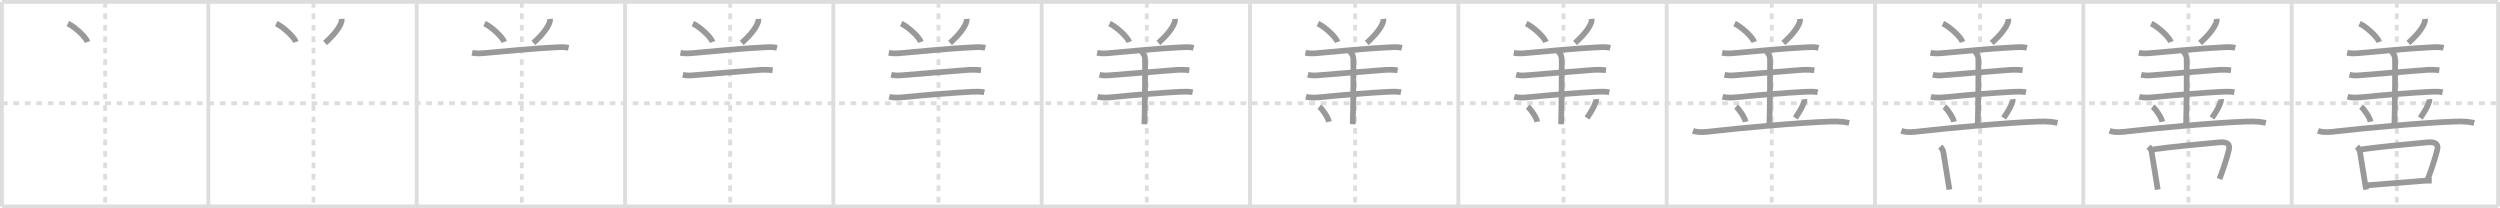 <svg width="1308px" height="109px" viewBox="0 0 1308 109" xmlns="http://www.w3.org/2000/svg" xmlns:xlink="http://www.w3.org/1999/xlink" xml:space="preserve" version="1.1" baseProfile="full">
<line x1="1" y1="1" x2="1307" y2="1" style="stroke:#ddd;stroke-width:2"></line>
<line x1="1" y1="1" x2="1" y2="108" style="stroke:#ddd;stroke-width:2"></line>
<line x1="1" y1="108" x2="1307" y2="108" style="stroke:#ddd;stroke-width:2"></line>
<line x1="1307" y1="1" x2="1307" y2="108" style="stroke:#ddd;stroke-width:2"></line>
<line x1="109" y1="1" x2="109" y2="108" style="stroke:#ddd;stroke-width:2"></line>
<line x1="218" y1="1" x2="218" y2="108" style="stroke:#ddd;stroke-width:2"></line>
<line x1="327" y1="1" x2="327" y2="108" style="stroke:#ddd;stroke-width:2"></line>
<line x1="436" y1="1" x2="436" y2="108" style="stroke:#ddd;stroke-width:2"></line>
<line x1="545" y1="1" x2="545" y2="108" style="stroke:#ddd;stroke-width:2"></line>
<line x1="654" y1="1" x2="654" y2="108" style="stroke:#ddd;stroke-width:2"></line>
<line x1="763" y1="1" x2="763" y2="108" style="stroke:#ddd;stroke-width:2"></line>
<line x1="872" y1="1" x2="872" y2="108" style="stroke:#ddd;stroke-width:2"></line>
<line x1="981" y1="1" x2="981" y2="108" style="stroke:#ddd;stroke-width:2"></line>
<line x1="1090" y1="1" x2="1090" y2="108" style="stroke:#ddd;stroke-width:2"></line>
<line x1="1199" y1="1" x2="1199" y2="108" style="stroke:#ddd;stroke-width:2"></line>
<line x1="1" y1="54" x2="1307" y2="54" style="stroke:#ddd;stroke-width:2;stroke-dasharray:3 3"></line>
<line x1="55" y1="1" x2="55" y2="108" style="stroke:#ddd;stroke-width:2;stroke-dasharray:3 3"></line>
<line x1="164" y1="1" x2="164" y2="108" style="stroke:#ddd;stroke-width:2;stroke-dasharray:3 3"></line>
<line x1="273" y1="1" x2="273" y2="108" style="stroke:#ddd;stroke-width:2;stroke-dasharray:3 3"></line>
<line x1="382" y1="1" x2="382" y2="108" style="stroke:#ddd;stroke-width:2;stroke-dasharray:3 3"></line>
<line x1="491" y1="1" x2="491" y2="108" style="stroke:#ddd;stroke-width:2;stroke-dasharray:3 3"></line>
<line x1="600" y1="1" x2="600" y2="108" style="stroke:#ddd;stroke-width:2;stroke-dasharray:3 3"></line>
<line x1="709" y1="1" x2="709" y2="108" style="stroke:#ddd;stroke-width:2;stroke-dasharray:3 3"></line>
<line x1="818" y1="1" x2="818" y2="108" style="stroke:#ddd;stroke-width:2;stroke-dasharray:3 3"></line>
<line x1="927" y1="1" x2="927" y2="108" style="stroke:#ddd;stroke-width:2;stroke-dasharray:3 3"></line>
<line x1="1036" y1="1" x2="1036" y2="108" style="stroke:#ddd;stroke-width:2;stroke-dasharray:3 3"></line>
<line x1="1145" y1="1" x2="1145" y2="108" style="stroke:#ddd;stroke-width:2;stroke-dasharray:3 3"></line>
<line x1="1254" y1="1" x2="1254" y2="108" style="stroke:#ddd;stroke-width:2;stroke-dasharray:3 3"></line>
<path d="M35.52,12.33c3.63,1.7,9.38,6.99,10.29,9.63" style="fill:none;stroke:#999;stroke-width:3"></path>

<path d="M144.52,12.33c3.63,1.7,9.38,6.99,10.29,9.63" style="fill:none;stroke:#999;stroke-width:3"></path>
<path d="M178.78,9.89c0.07,0.76-0.05,1.48-0.36,2.17c-0.98,2.54-3.55,6.13-8.36,10.4" style="fill:none;stroke:#999;stroke-width:3"></path>

<path d="M253.52,12.33c3.63,1.7,9.38,6.99,10.29,9.63" style="fill:none;stroke:#999;stroke-width:3"></path>
<path d="M287.78,9.89c0.07,0.76-0.05,1.48-0.36,2.17c-0.98,2.54-3.55,6.13-8.36,10.4" style="fill:none;stroke:#999;stroke-width:3"></path>
<path d="M247.0,27.64c2.5,0.49,4.82,0.28,7,0.08c9.55-0.87,26.51-2.49,37.25-2.98c1.95-0.09,4.12-0.23,6.25,0.28" style="fill:none;stroke:#999;stroke-width:3"></path>

<path d="M362.52,12.33c3.63,1.7,9.38,6.99,10.29,9.63" style="fill:none;stroke:#999;stroke-width:3"></path>
<path d="M396.78,9.89c0.07,0.76-0.05,1.48-0.36,2.17c-0.98,2.54-3.55,6.13-8.36,10.4" style="fill:none;stroke:#999;stroke-width:3"></path>
<path d="M356.0,27.64c2.5,0.49,4.82,0.28,7,0.08c9.55-0.87,26.51-2.49,37.25-2.98c1.95-0.09,4.12-0.23,6.25,0.28" style="fill:none;stroke:#999;stroke-width:3"></path>
<path d="M357.25,39.14c2.62,0.61,4.82,0.29,6.99,0.12c9.76-0.77,24.35-2.03,33.39-2.68c2.1-0.15,4.62-0.08,6.62,0.18" style="fill:none;stroke:#999;stroke-width:3"></path>

<path d="M471.52,12.33c3.63,1.7,9.38,6.99,10.29,9.63" style="fill:none;stroke:#999;stroke-width:3"></path>
<path d="M505.78,9.89c0.07,0.76-0.05,1.48-0.36,2.17c-0.98,2.54-3.55,6.13-8.36,10.4" style="fill:none;stroke:#999;stroke-width:3"></path>
<path d="M465.0,27.64c2.5,0.49,4.82,0.28,7,0.08c9.55-0.87,26.51-2.49,37.25-2.98c1.95-0.09,4.12-0.23,6.25,0.28" style="fill:none;stroke:#999;stroke-width:3"></path>
<path d="M466.25,39.14c2.62,0.61,4.82,0.29,6.99,0.12c9.76-0.77,24.35-2.03,33.39-2.68c2.1-0.15,4.62-0.08,6.62,0.18" style="fill:none;stroke:#999;stroke-width:3"></path>
<path d="M465.25,50.64c2.38,0.61,5.33,0.43,7.52,0.21c10.77-1.09,25.83-2.33,35.6-2.82c2.24-0.11,4.75-0.16,6.63,0.23" style="fill:none;stroke:#999;stroke-width:3"></path>

<path d="M580.52,12.33c3.63,1.7,9.38,6.99,10.29,9.63" style="fill:none;stroke:#999;stroke-width:3"></path>
<path d="M614.78,9.89c0.07,0.76-0.05,1.48-0.36,2.17c-0.98,2.54-3.55,6.13-8.36,10.4" style="fill:none;stroke:#999;stroke-width:3"></path>
<path d="M574.0,27.64c2.5,0.49,4.82,0.28,7,0.08c9.55-0.87,26.51-2.49,37.25-2.98c1.95-0.09,4.12-0.23,6.25,0.28" style="fill:none;stroke:#999;stroke-width:3"></path>
<path d="M575.25,39.14c2.62,0.61,4.82,0.29,6.99,0.12c9.76-0.77,24.35-2.03,33.39-2.68c2.1-0.15,4.62-0.08,6.62,0.18" style="fill:none;stroke:#999;stroke-width:3"></path>
<path d="M574.25,50.64c2.38,0.61,5.33,0.43,7.52,0.21c10.77-1.09,25.83-2.33,35.6-2.82c2.24-0.11,4.75-0.16,6.63,0.23" style="fill:none;stroke:#999;stroke-width:3"></path>
<path d="M596.75,26.75C598.0,27.25,598.75,29,599.0,30s0,28.75-0.25,35" style="fill:none;stroke:#999;stroke-width:3"></path>

<path d="M689.52,12.33c3.63,1.7,9.38,6.99,10.29,9.63" style="fill:none;stroke:#999;stroke-width:3"></path>
<path d="M723.78,9.89c0.07,0.76-0.05,1.48-0.36,2.17c-0.98,2.54-3.55,6.13-8.36,10.4" style="fill:none;stroke:#999;stroke-width:3"></path>
<path d="M683.0,27.64c2.5,0.49,4.82,0.28,7,0.08c9.55-0.87,26.51-2.49,37.25-2.98c1.95-0.09,4.12-0.23,6.25,0.28" style="fill:none;stroke:#999;stroke-width:3"></path>
<path d="M684.25,39.14c2.62,0.61,4.82,0.29,6.99,0.12c9.76-0.77,24.35-2.03,33.39-2.68c2.1-0.15,4.62-0.08,6.62,0.18" style="fill:none;stroke:#999;stroke-width:3"></path>
<path d="M683.25,50.64c2.38,0.61,5.33,0.43,7.52,0.21c10.77-1.09,25.83-2.33,35.6-2.82c2.24-0.11,4.75-0.16,6.63,0.23" style="fill:none;stroke:#999;stroke-width:3"></path>
<path d="M705.75,26.75C707.0,27.25,707.75,29,708.0,30s0,28.75-0.25,35" style="fill:none;stroke:#999;stroke-width:3"></path>
<path d="M690.27,55.83c1.78,1.39,4.6,5.72,5.04,7.88" style="fill:none;stroke:#999;stroke-width:3"></path>

<path d="M798.52,12.33c3.63,1.7,9.38,6.99,10.29,9.63" style="fill:none;stroke:#999;stroke-width:3"></path>
<path d="M832.78,9.89c0.07,0.76-0.05,1.48-0.36,2.17c-0.98,2.54-3.55,6.13-8.36,10.4" style="fill:none;stroke:#999;stroke-width:3"></path>
<path d="M792.0,27.64c2.5,0.49,4.82,0.28,7,0.08c9.55-0.87,26.51-2.49,37.25-2.98c1.95-0.09,4.12-0.23,6.25,0.28" style="fill:none;stroke:#999;stroke-width:3"></path>
<path d="M793.25,39.14c2.62,0.61,4.82,0.29,6.99,0.12c9.76-0.77,24.35-2.03,33.39-2.68c2.1-0.15,4.62-0.08,6.62,0.18" style="fill:none;stroke:#999;stroke-width:3"></path>
<path d="M792.25,50.64c2.38,0.61,5.33,0.43,7.52,0.21c10.77-1.09,25.83-2.33,35.6-2.82c2.24-0.11,4.75-0.16,6.63,0.23" style="fill:none;stroke:#999;stroke-width:3"></path>
<path d="M814.75,26.75C816.0,27.25,816.75,29,817.0,30s0,28.75-0.25,35" style="fill:none;stroke:#999;stroke-width:3"></path>
<path d="M799.27,55.83c1.78,1.39,4.6,5.72,5.04,7.88" style="fill:none;stroke:#999;stroke-width:3"></path>
<path d="M835.04,51.89c0.08,0.61-0.01,1.19-0.27,1.74c-0.78,2.28-1.89,4.25-4.46,8.09" style="fill:none;stroke:#999;stroke-width:3"></path>

<path d="M907.52,12.33c3.63,1.7,9.38,6.99,10.29,9.63" style="fill:none;stroke:#999;stroke-width:3"></path>
<path d="M941.78,9.89c0.07,0.76-0.05,1.48-0.36,2.17c-0.98,2.54-3.55,6.13-8.36,10.4" style="fill:none;stroke:#999;stroke-width:3"></path>
<path d="M901.0,27.64c2.5,0.49,4.82,0.28,7,0.08c9.55-0.87,26.51-2.49,37.25-2.98c1.95-0.09,4.12-0.23,6.25,0.28" style="fill:none;stroke:#999;stroke-width:3"></path>
<path d="M902.25,39.14c2.62,0.61,4.82,0.29,6.99,0.12c9.76-0.77,24.35-2.03,33.39-2.68c2.1-0.15,4.62-0.08,6.62,0.18" style="fill:none;stroke:#999;stroke-width:3"></path>
<path d="M901.25,50.64c2.38,0.61,5.33,0.43,7.52,0.21c10.77-1.09,25.83-2.33,35.6-2.82c2.24-0.11,4.75-0.16,6.63,0.23" style="fill:none;stroke:#999;stroke-width:3"></path>
<path d="M923.75,26.75C925.0,27.25,925.75,29,926.0,30s0,28.75-0.25,35" style="fill:none;stroke:#999;stroke-width:3"></path>
<path d="M908.27,55.83c1.78,1.39,4.6,5.72,5.04,7.88" style="fill:none;stroke:#999;stroke-width:3"></path>
<path d="M944.04,51.89c0.08,0.61-0.01,1.19-0.27,1.74c-0.78,2.28-1.89,4.25-4.46,8.09" style="fill:none;stroke:#999;stroke-width:3"></path>
<path d="M885.75,68.45c3.13,1.12,6.98,0.59,10.21,0.21c12.67-1.48,45.53-4.59,62.16-5.08c3.14-0.09,6.29,0.05,9.38,0.71" style="fill:none;stroke:#999;stroke-width:3"></path>

<path d="M1016.52,12.33c3.63,1.7,9.38,6.99,10.29,9.63" style="fill:none;stroke:#999;stroke-width:3"></path>
<path d="M1050.78,9.89c0.07,0.76-0.05,1.48-0.36,2.17c-0.98,2.54-3.55,6.13-8.36,10.4" style="fill:none;stroke:#999;stroke-width:3"></path>
<path d="M1010.0,27.64c2.5,0.49,4.82,0.28,7,0.08c9.55-0.87,26.51-2.49,37.25-2.98c1.95-0.09,4.12-0.23,6.25,0.28" style="fill:none;stroke:#999;stroke-width:3"></path>
<path d="M1011.25,39.14c2.62,0.61,4.82,0.29,6.99,0.12c9.76-0.77,24.35-2.03,33.39-2.68c2.1-0.15,4.62-0.08,6.62,0.18" style="fill:none;stroke:#999;stroke-width:3"></path>
<path d="M1010.25,50.64c2.38,0.61,5.33,0.43,7.52,0.21c10.77-1.09,25.83-2.33,35.6-2.82c2.24-0.11,4.75-0.16,6.63,0.23" style="fill:none;stroke:#999;stroke-width:3"></path>
<path d="M1032.75,26.75C1034.0,27.25,1034.75,29,1035.0,30s0,28.75-0.25,35" style="fill:none;stroke:#999;stroke-width:3"></path>
<path d="M1017.27,55.83c1.78,1.39,4.6,5.72,5.04,7.88" style="fill:none;stroke:#999;stroke-width:3"></path>
<path d="M1053.04,51.89c0.08,0.61-0.01,1.19-0.27,1.74c-0.78,2.28-1.89,4.25-4.46,8.09" style="fill:none;stroke:#999;stroke-width:3"></path>
<path d="M994.75,68.45c3.13,1.12,6.98,0.59,10.21,0.21c12.67-1.48,45.53-4.59,62.16-5.08c3.14-0.09,6.29,0.05,9.38,0.71" style="fill:none;stroke:#999;stroke-width:3"></path>
<path d="M1015.14,76.71c0.88,0.88,1.53,1.96,1.66,3.18c0.95,5.6,1.58,9.84,2.49,15.3c0.23,1.42,0.45,2.77,0.64,4.01" style="fill:none;stroke:#999;stroke-width:3"></path>

<path d="M1125.52,12.33c3.63,1.7,9.38,6.99,10.29,9.63" style="fill:none;stroke:#999;stroke-width:3"></path>
<path d="M1159.78,9.89c0.07,0.76-0.05,1.48-0.36,2.17c-0.98,2.54-3.55,6.13-8.36,10.4" style="fill:none;stroke:#999;stroke-width:3"></path>
<path d="M1119.0,27.64c2.5,0.49,4.82,0.28,7,0.08c9.55-0.87,26.51-2.49,37.25-2.98c1.95-0.09,4.12-0.23,6.25,0.28" style="fill:none;stroke:#999;stroke-width:3"></path>
<path d="M1120.25,39.14c2.62,0.61,4.82,0.29,6.99,0.12c9.76-0.77,24.35-2.03,33.39-2.68c2.1-0.15,4.62-0.08,6.62,0.18" style="fill:none;stroke:#999;stroke-width:3"></path>
<path d="M1119.25,50.64c2.38,0.61,5.33,0.43,7.52,0.21c10.77-1.09,25.83-2.33,35.6-2.82c2.24-0.11,4.75-0.16,6.63,0.23" style="fill:none;stroke:#999;stroke-width:3"></path>
<path d="M1141.75,26.75C1143.0,27.25,1143.75,29,1144.0,30s0,28.75-0.25,35" style="fill:none;stroke:#999;stroke-width:3"></path>
<path d="M1126.27,55.83c1.78,1.39,4.6,5.72,5.04,7.88" style="fill:none;stroke:#999;stroke-width:3"></path>
<path d="M1162.04,51.89c0.08,0.61-0.01,1.19-0.27,1.74c-0.78,2.28-1.89,4.25-4.46,8.09" style="fill:none;stroke:#999;stroke-width:3"></path>
<path d="M1103.75,68.45c3.13,1.12,6.98,0.59,10.21,0.21c12.67-1.48,45.53-4.59,62.16-5.08c3.14-0.09,6.29,0.05,9.38,0.71" style="fill:none;stroke:#999;stroke-width:3"></path>
<path d="M1124.14,76.71c0.88,0.88,1.53,1.96,1.66,3.18c0.95,5.6,1.58,9.84,2.49,15.3c0.23,1.42,0.45,2.77,0.64,4.01" style="fill:none;stroke:#999;stroke-width:3"></path>
<path d="M1126.41,78.17C1136.06,76.78,1153.3,75.2,1161.0,74.49c3.37-0.31,6.15,0.23,5.08,4.27c-1.13,4.27-2.49,8.77-4.84,14.87" style="fill:none;stroke:#999;stroke-width:3"></path>

<path d="M1234.52,12.33c3.63,1.7,9.38,6.99,10.29,9.63" style="fill:none;stroke:#999;stroke-width:3"></path>
<path d="M1268.78,9.89c0.07,0.76-0.05,1.48-0.36,2.17c-0.98,2.54-3.55,6.13-8.36,10.4" style="fill:none;stroke:#999;stroke-width:3"></path>
<path d="M1228.0,27.64c2.5,0.49,4.82,0.28,7,0.08c9.55-0.87,26.51-2.49,37.25-2.98c1.95-0.09,4.12-0.23,6.25,0.28" style="fill:none;stroke:#999;stroke-width:3"></path>
<path d="M1229.25,39.14c2.62,0.61,4.82,0.29,6.99,0.12c9.76-0.77,24.35-2.03,33.39-2.68c2.1-0.15,4.62-0.08,6.62,0.18" style="fill:none;stroke:#999;stroke-width:3"></path>
<path d="M1228.25,50.64c2.38,0.61,5.33,0.43,7.52,0.21c10.77-1.09,25.83-2.33,35.6-2.82c2.24-0.11,4.75-0.16,6.63,0.23" style="fill:none;stroke:#999;stroke-width:3"></path>
<path d="M1250.75,26.75C1252.0,27.25,1252.75,29,1253.0,30s0,28.75-0.25,35" style="fill:none;stroke:#999;stroke-width:3"></path>
<path d="M1235.27,55.83c1.78,1.39,4.6,5.72,5.04,7.88" style="fill:none;stroke:#999;stroke-width:3"></path>
<path d="M1271.04,51.89c0.08,0.61-0.01,1.19-0.27,1.74c-0.78,2.28-1.89,4.25-4.46,8.09" style="fill:none;stroke:#999;stroke-width:3"></path>
<path d="M1212.75,68.45c3.13,1.12,6.98,0.59,10.21,0.21c12.67-1.48,45.53-4.59,62.16-5.08c3.14-0.09,6.29,0.05,9.38,0.71" style="fill:none;stroke:#999;stroke-width:3"></path>
<path d="M1233.14,76.71c0.88,0.88,1.53,1.96,1.66,3.18c0.95,5.6,1.58,9.84,2.49,15.3c0.23,1.42,0.45,2.77,0.64,4.01" style="fill:none;stroke:#999;stroke-width:3"></path>
<path d="M1235.41,78.17C1245.06,76.78,1262.3,75.2,1270.0,74.49c3.37-0.31,6.15,0.23,5.08,4.27c-1.13,4.27-2.49,8.77-4.84,14.87" style="fill:none;stroke:#999;stroke-width:3"></path>
<path d="M1238.62,96.93c5.53-0.51,19.55-1.47,28.88-2.29c1.8-0.16,2.75-0.13,4.79-0.14" style="fill:none;stroke:#999;stroke-width:3"></path>

</svg>